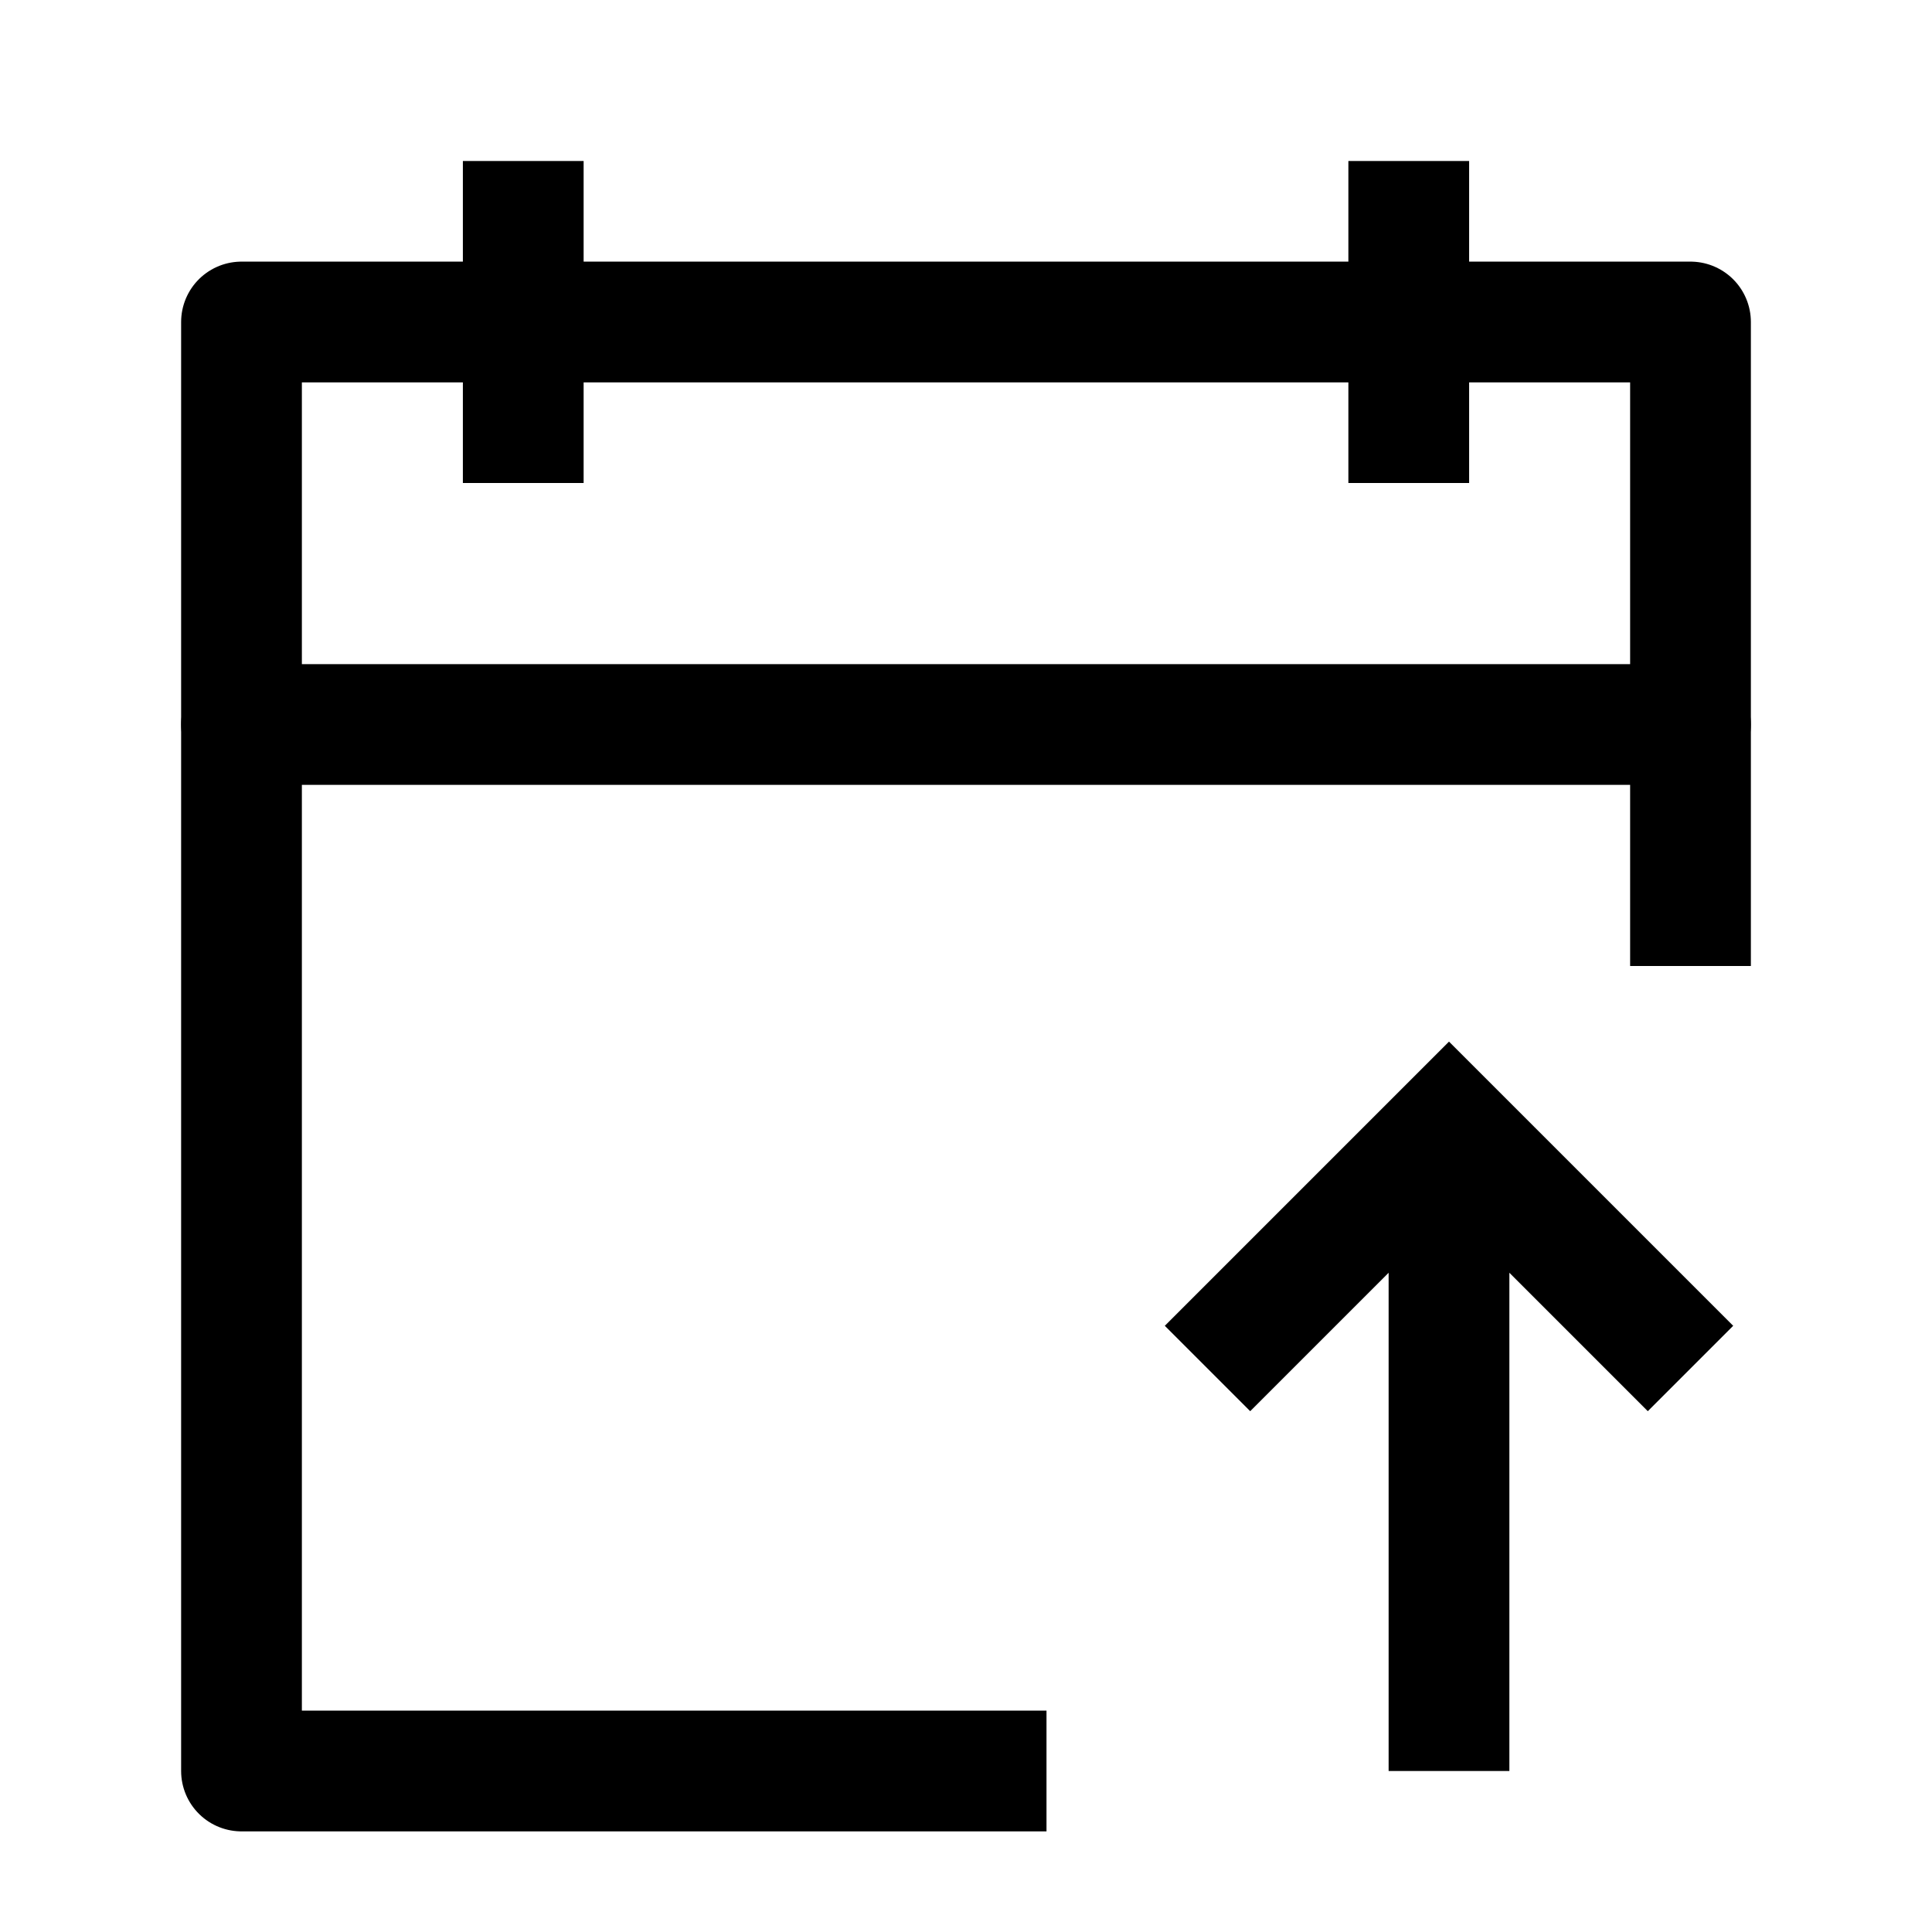 <svg width="24" height="24" viewBox="0 0 24 24" fill="none" xmlns="http://www.w3.org/2000/svg">
    <path d="M15 17L18 14L21 17M18 22V14.349" stroke="currentColor" stroke-width="1.5"/>
    <path d="M17.5 2V6M6.5 2V6" stroke="currentColor" stroke-width="1.5" stroke-linejoin="round"/>
    <path d="M21 12V4H3V22H13" stroke="currentColor" stroke-width="1.5" stroke-linejoin="round"/>
    <path d="M3 9H21" stroke="currentColor" stroke-width="1.5" stroke-linecap="round" stroke-linejoin="round"/>
</svg>
